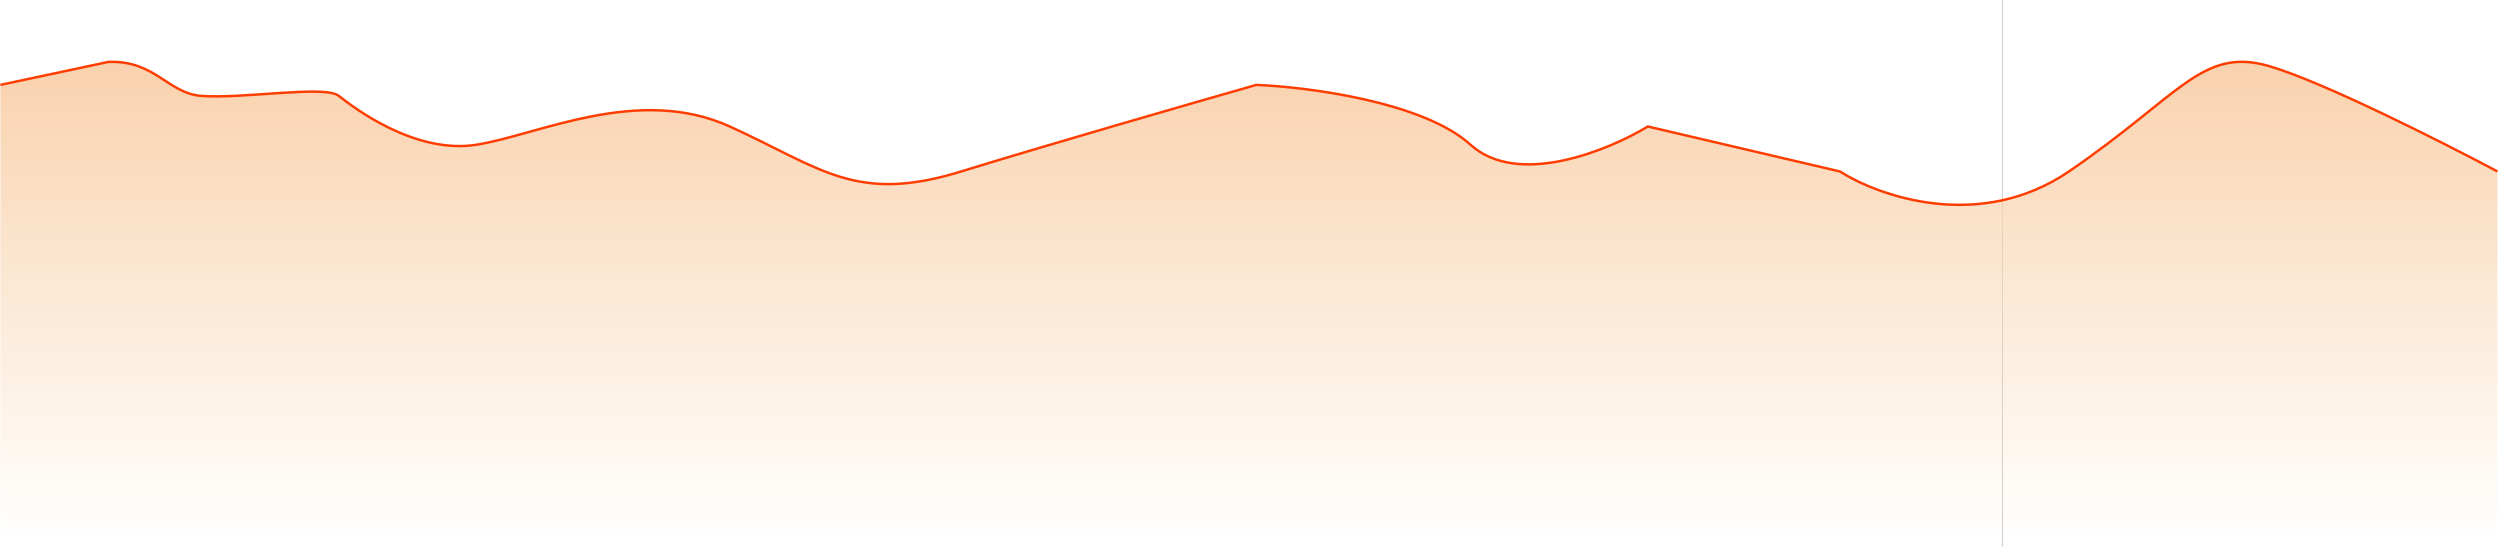 <svg width="2022" height="444" viewBox="0 0 2022 444" fill="none" xmlns="http://www.w3.org/2000/svg" xmlns:xlink="http://www.w3.org/1999/xlink">
<line x1="1619.735" y1="442.214" x2="1619.735" y2="-0.956" stroke="#B1B1B1" stroke-width="0.5" stroke-miterlimit="3.999"/>
<path d="M0.323,68.666L0.323,437.499L2019.923,437.499L2019.923,138.676C1976.109,115.34 1877.717,65.596 1834.697,53.312C1780.921,37.958 1762.995,77.551 1673.367,138.676C1601.665,187.576 1520.005,159.051 1488.137,138.676L1332.783,102.317C1300.915,121.674 1227.621,151.724 1189.379,117.072C1151.139,82.42 1057.927,70.363 1016.099,68.666C965.043,83.221 845.825,117.599 777.417,138.676C691.907,165.023 664.479,136.042 590.261,102.317C516.045,68.593 435.375,109.168 385.359,117.072C335.343,124.976 285.329,86.509 274.035,77.551C262.741,68.593 196.591,80.186 162.71,77.551C135.604,75.444 125.639,48.697 87.626,50.077L0.323,68.666Z" fill="url(#pf_0_38_208)"/>
<path d="M87.626,50.077L87.59,49.077L87.503,49.081L87.418,49.099L87.626,50.077ZM162.71,77.551L162.632,78.548L162.71,77.551ZM777.417,138.676L777.711,139.632L777.711,139.632L777.417,138.676ZM1016.099,68.666L1016.141,67.667L1015.981,67.661L1015.825,67.705L1016.099,68.666ZM1332.783,102.317L1333.011,101.344L1332.613,101.251L1332.265,101.463L1332.783,102.317ZM1488.137,138.676L1488.677,137.834L1488.533,137.742L1488.365,137.703L1488.137,138.676ZM1834.697,53.312L1834.423,54.274L1834.697,53.312ZM0.532,69.645L87.834,51.055L87.418,49.099L0.115,67.688L0.532,69.645ZM87.662,51.076C106.379,50.397 118.168,56.622 128.721,63.35C139.251,70.063 148.769,77.47 162.632,78.548L162.787,76.554C149.545,75.525 140.528,68.505 129.796,61.663C119.087,54.836 106.887,48.377 87.59,49.077L87.662,51.076ZM162.632,78.548C179.666,79.873 204.783,77.623 226.907,76.178C238.001,75.453 248.345,74.93 256.615,75.142C260.749,75.249 264.333,75.539 267.217,76.071C270.129,76.608 272.199,77.371 273.413,78.335L274.655,76.768C273.047,75.492 270.579,74.658 267.579,74.104C264.551,73.545 260.849,73.251 256.665,73.143C248.295,72.928 237.869,73.458 226.777,74.182C204.531,75.635 179.635,77.864 162.787,76.554L162.632,78.548ZM273.413,78.335C279.081,82.83 294.475,94.739 314.741,104.535C334.993,114.324 360.219,122.057 385.515,118.06L385.203,116.084C360.483,119.991 335.695,112.442 315.611,102.735C295.543,93.034 280.283,81.231 274.655,76.768L273.413,78.335ZM385.515,118.06C398.089,116.073 412.569,112.036 428.307,107.653C444.067,103.263 461.123,98.515 478.925,95.066C514.531,88.167 553.013,86.49 589.847,103.228L590.675,101.407C553.295,84.421 514.331,86.169 478.545,93.102C460.651,96.569 443.521,101.339 427.771,105.726C411.997,110.119 397.639,114.119 385.203,116.084L385.515,118.06ZM589.847,103.228C608.385,111.651 623.979,119.768 638.349,126.828C652.701,133.88 665.821,139.872 679.313,143.98C706.361,152.217 734.803,152.852 777.711,139.632L777.123,137.721C734.519,150.847 706.493,150.166 679.895,142.067C666.565,138.008 653.567,132.077 639.231,125.033C624.911,117.998 609.247,109.846 590.675,101.407L589.847,103.228ZM777.711,139.632C846.109,118.558 965.317,84.182 1016.375,69.628L1015.825,67.705C964.769,82.259 845.541,116.64 777.123,137.721L777.711,139.632ZM1016.059,69.666C1036.921,70.512 1070.619,73.944 1103.863,81.486C1137.151,89.039 1169.793,100.673 1188.709,117.813L1190.051,116.331C1170.725,98.819 1137.639,87.099 1104.305,79.536C1070.925,71.963 1037.105,68.518 1016.141,67.667L1016.059,69.666ZM1188.709,117.813C1208.189,135.466 1236.487,136.548 1263.673,130.927C1290.899,125.298 1317.297,112.894 1333.303,103.172L1332.265,101.463C1316.401,111.097 1290.219,123.396 1263.269,128.968C1236.281,134.548 1208.811,133.329 1190.051,116.331L1188.709,117.813ZM1332.555,103.291L1487.909,139.65L1488.365,137.703L1333.011,101.344L1332.555,103.291ZM1487.599,139.519C1519.625,159.996 1601.753,188.727 1673.931,139.502L1672.805,137.85C1601.579,186.425 1520.385,158.107 1488.677,137.834L1487.599,139.519ZM1673.931,139.502C1696.367,124.201 1714.315,110.248 1729.449,98.174C1744.597,86.087 1756.879,75.92 1768.049,68.135C1779.207,60.357 1789.169,55.017 1799.635,52.55C1810.083,50.089 1821.111,50.473 1834.423,54.274L1834.971,52.351C1821.395,48.474 1810.015,48.05 1799.177,50.604C1788.357,53.153 1778.153,58.653 1766.905,66.494C1755.667,74.328 1743.301,84.562 1728.201,96.61C1713.085,108.671 1695.181,122.589 1672.805,137.85L1673.931,139.502ZM1834.423,54.274C1855.841,60.389 1891.123,75.86 1926.583,92.752C1962.019,109.633 1997.559,127.896 2019.463,139.559L2020.403,137.794C1998.477,126.12 1962.911,107.843 1927.443,90.946C1891.999,74.062 1856.573,58.519 1834.971,52.351L1834.423,54.274Z" fill="#FF3D00"/>
<defs>
<linearGradient id="pf_0_38_208" x1="1010.125" y1="49.997" x2="1010.125" y2="437.498" gradientUnits="userSpaceOnUse">
<stop stop-color="#F9D1AD"/>
<stop offset="1" stop-color="#F8D7B1" stop-opacity="0"/>
</linearGradient>
</defs>
</svg>
